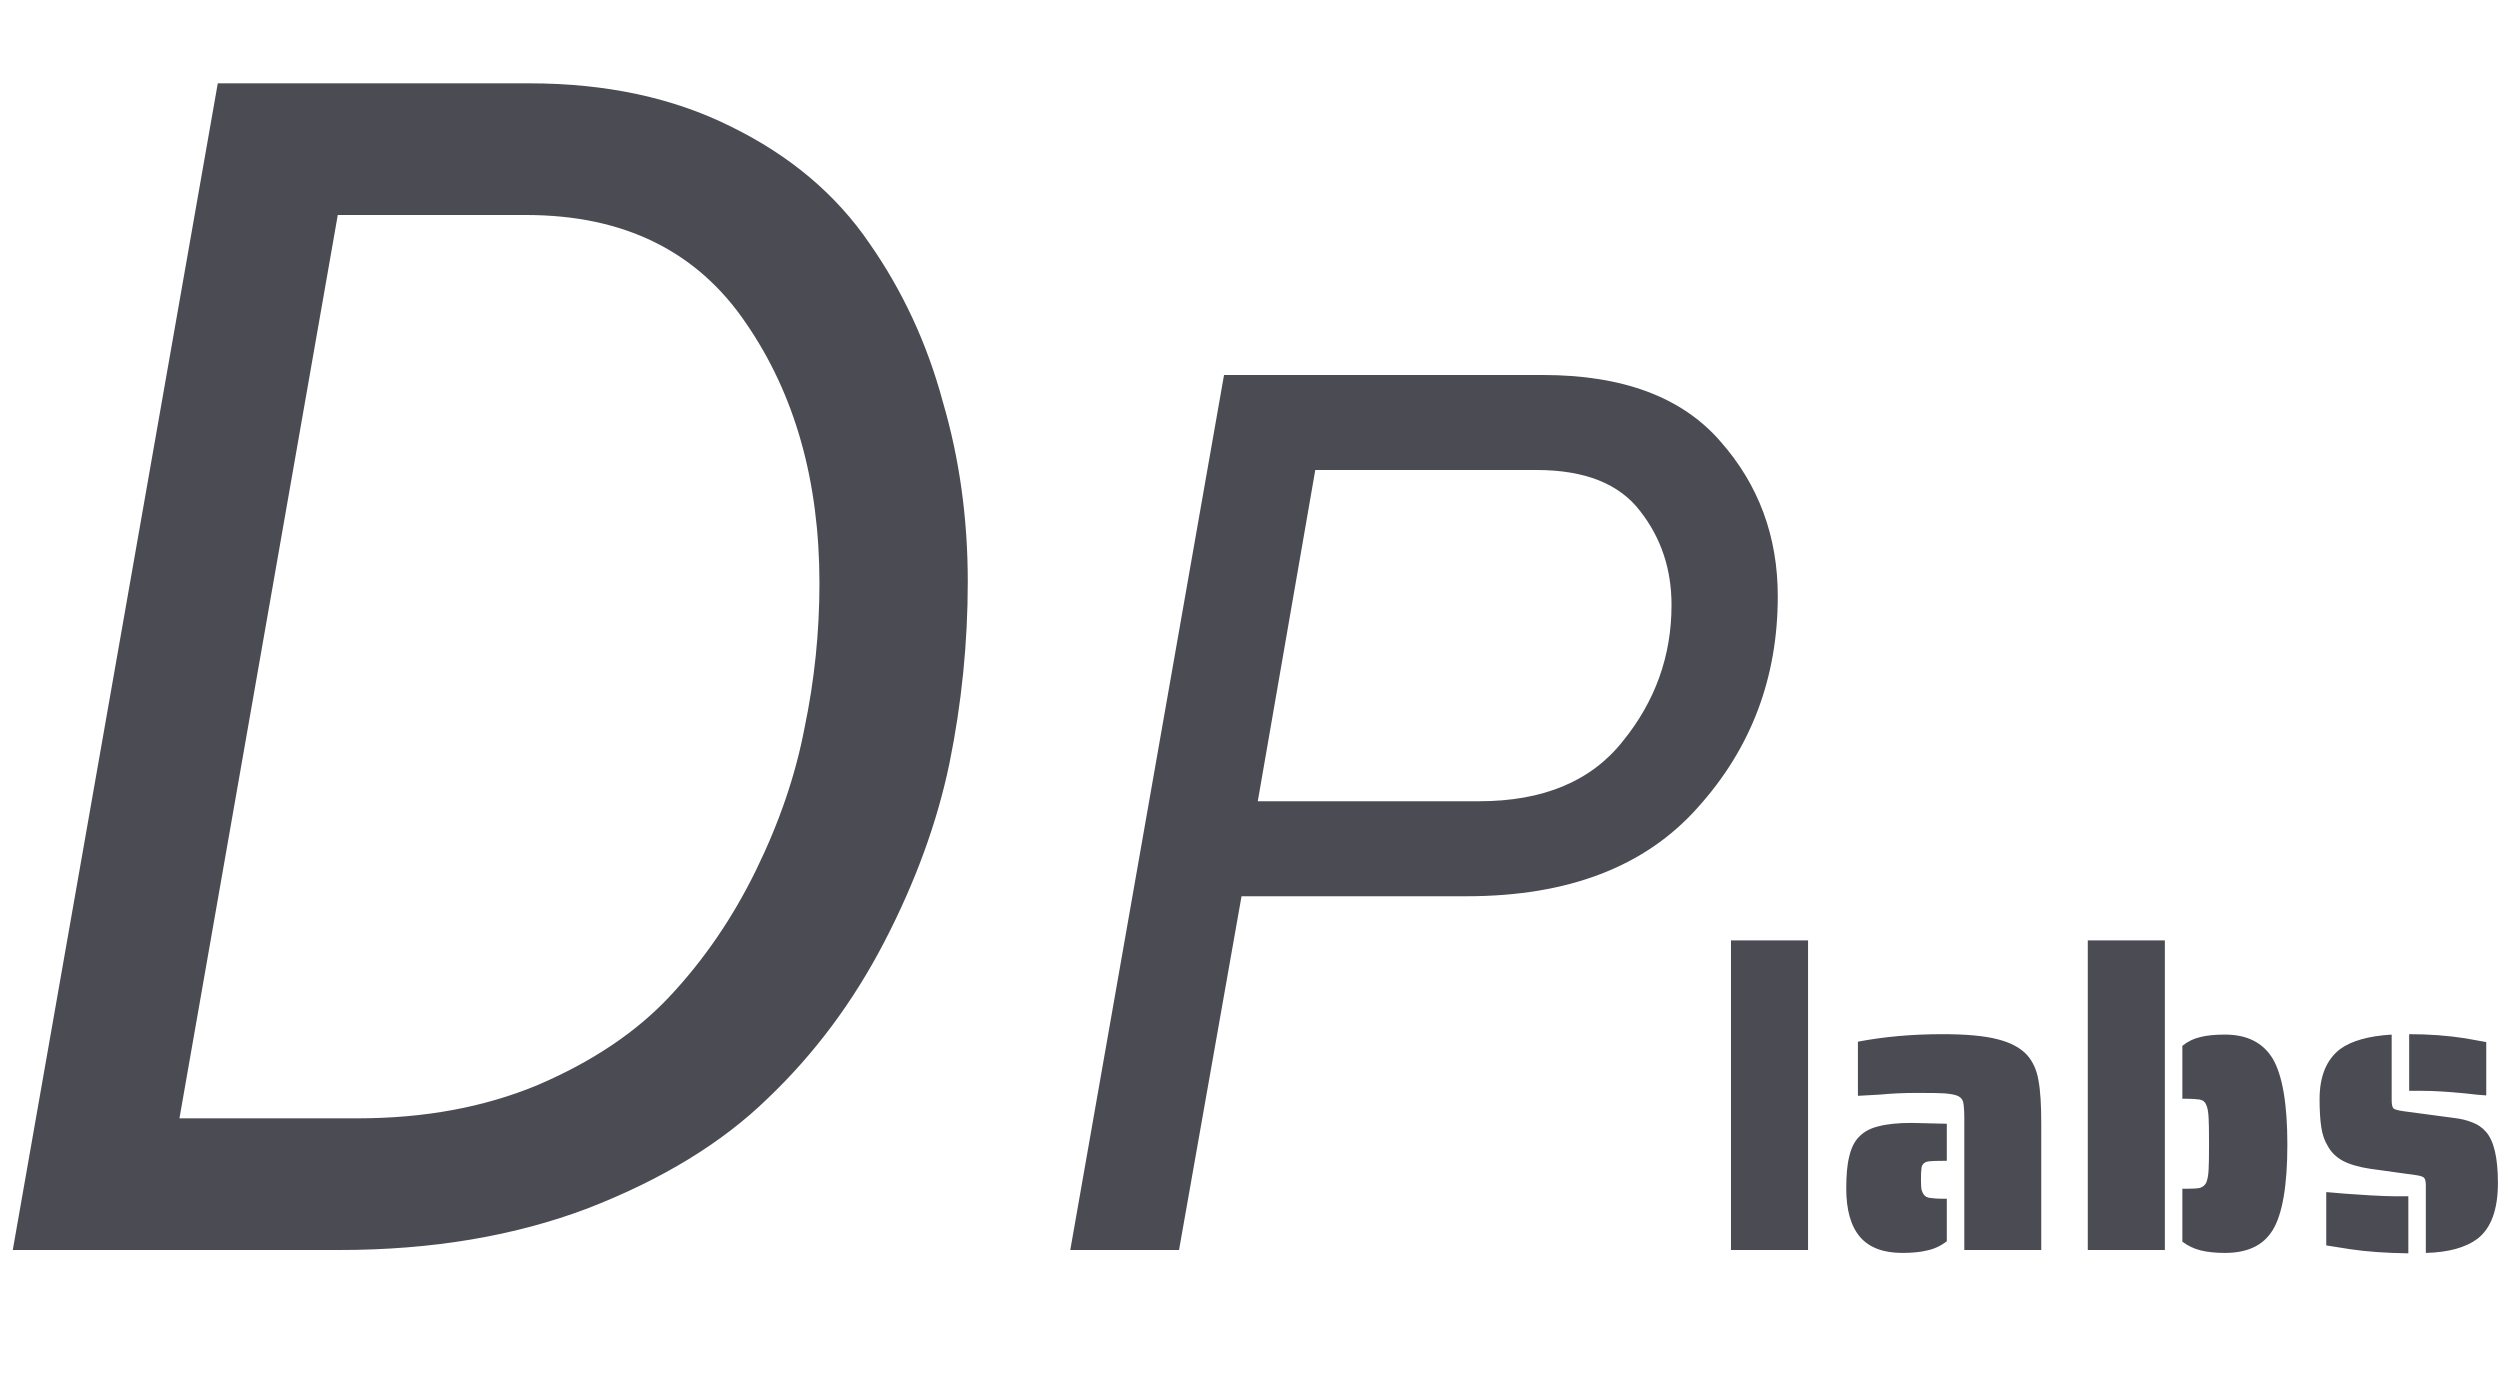 <svg viewBox="0 0 18 10" fill="none" xmlns="http://www.w3.org/2000/svg">
<path d="M1.568 0.6H3.812C4.364 0.6 4.848 0.704 5.264 0.912C5.688 1.12 6.02 1.4 6.26 1.752C6.5 2.096 6.676 2.476 6.788 2.892C6.908 3.3 6.968 3.732 6.968 4.188C6.968 4.628 6.924 5.064 6.836 5.496C6.748 5.92 6.592 6.348 6.368 6.78C6.144 7.212 5.864 7.588 5.528 7.908C5.2 8.228 4.768 8.492 4.232 8.7C3.704 8.9 3.108 9 2.444 9H0.092L1.568 0.6ZM2.576 8.052C3.056 8.052 3.488 7.972 3.872 7.812C4.264 7.644 4.58 7.432 4.82 7.176C5.068 6.912 5.276 6.608 5.444 6.264C5.612 5.92 5.728 5.58 5.792 5.244C5.864 4.9 5.9 4.552 5.9 4.2C5.9 3.464 5.724 2.84 5.372 2.328C5.02 1.808 4.492 1.548 3.788 1.548H2.432L1.292 8.052H2.576ZM7.706 9L8.813 2.7H11.108C11.684 2.7 12.11 2.859 12.386 3.177C12.662 3.489 12.8 3.861 12.8 4.293C12.8 4.881 12.608 5.388 12.224 5.814C11.846 6.24 11.291 6.453 10.559 6.453H8.939L8.489 9H7.706ZM10.649 5.769C11.111 5.769 11.456 5.625 11.684 5.337C11.918 5.049 12.035 4.722 12.035 4.356C12.035 4.098 11.96 3.873 11.81 3.681C11.66 3.483 11.411 3.384 11.063 3.384H9.47L9.056 5.769H10.649ZM12.463 6.771H13.018V9H12.463V6.771ZM14.143 8.052C14.143 8 14.14 7.963 14.136 7.941C14.133 7.919 14.12 7.903 14.101 7.893C14.082 7.883 14.049 7.876 13.998 7.872C13.969 7.87 13.903 7.869 13.803 7.869C13.707 7.869 13.618 7.873 13.537 7.881L13.377 7.89V7.5C13.566 7.464 13.768 7.446 13.986 7.446C14.155 7.446 14.286 7.458 14.38 7.482C14.476 7.506 14.547 7.544 14.595 7.596C14.637 7.644 14.665 7.705 14.677 7.779C14.691 7.853 14.697 7.956 14.697 8.088V9H14.143V8.052ZM13.698 9.021C13.56 9.021 13.459 8.983 13.393 8.907C13.326 8.829 13.293 8.712 13.293 8.556C13.293 8.46 13.3 8.383 13.315 8.325C13.329 8.265 13.352 8.218 13.386 8.184C13.421 8.148 13.467 8.123 13.527 8.109C13.588 8.093 13.666 8.085 13.764 8.085L14.017 8.091V8.358H13.986C13.941 8.358 13.911 8.359 13.896 8.361C13.857 8.363 13.835 8.382 13.834 8.418C13.832 8.43 13.831 8.455 13.831 8.493C13.831 8.523 13.832 8.546 13.834 8.562C13.838 8.578 13.844 8.591 13.851 8.601C13.861 8.615 13.877 8.623 13.896 8.625C13.925 8.629 13.954 8.631 13.986 8.631H14.017V8.937C13.973 8.971 13.925 8.993 13.876 9.003C13.828 9.015 13.768 9.021 13.698 9.021ZM15.032 6.771H15.587V9H15.032V6.771ZM16.019 9.021C15.953 9.021 15.895 9.015 15.845 9.003C15.797 8.991 15.753 8.97 15.713 8.94V8.559H15.746C15.79 8.559 15.821 8.557 15.839 8.553C15.859 8.547 15.874 8.535 15.884 8.517C15.894 8.495 15.9 8.463 15.902 8.421C15.904 8.391 15.905 8.329 15.905 8.235C15.905 8.141 15.904 8.079 15.902 8.049C15.9 8.005 15.894 7.973 15.884 7.953C15.876 7.933 15.861 7.921 15.839 7.917C15.811 7.913 15.78 7.911 15.746 7.911H15.713V7.53C15.753 7.498 15.796 7.477 15.842 7.467C15.888 7.455 15.947 7.449 16.019 7.449C16.179 7.449 16.294 7.507 16.364 7.623C16.434 7.743 16.469 7.949 16.469 8.241C16.469 8.535 16.434 8.74 16.364 8.856C16.328 8.914 16.281 8.956 16.223 8.982C16.167 9.008 16.099 9.021 16.019 9.021ZM17.901 7.887C17.863 7.885 17.811 7.88 17.745 7.872C17.621 7.86 17.521 7.854 17.445 7.854H17.346V7.446C17.488 7.446 17.623 7.456 17.751 7.476L17.901 7.503V7.887ZM17.466 8.535C17.466 8.505 17.461 8.486 17.451 8.478C17.441 8.47 17.42 8.464 17.388 8.46L17.064 8.415C16.984 8.403 16.919 8.384 16.869 8.358C16.821 8.332 16.785 8.297 16.761 8.253C16.737 8.215 16.721 8.169 16.713 8.115C16.705 8.061 16.701 7.994 16.701 7.914C16.701 7.75 16.75 7.63 16.848 7.554C16.93 7.494 17.054 7.459 17.22 7.449V7.92C17.22 7.95 17.224 7.97 17.232 7.98C17.24 7.988 17.265 7.995 17.307 8.001L17.667 8.049C17.719 8.055 17.764 8.066 17.802 8.082C17.84 8.096 17.872 8.118 17.898 8.148C17.956 8.212 17.985 8.335 17.985 8.517C17.985 8.709 17.936 8.843 17.838 8.919C17.752 8.983 17.628 9.017 17.466 9.021V8.535ZM17.34 9.024C17.18 9.022 17.04 9.012 16.92 8.994L16.749 8.967V8.583C16.829 8.591 16.937 8.599 17.073 8.607C17.149 8.611 17.203 8.613 17.235 8.613H17.34V9.024Z" fill="#4A4B53"/>
</svg>
